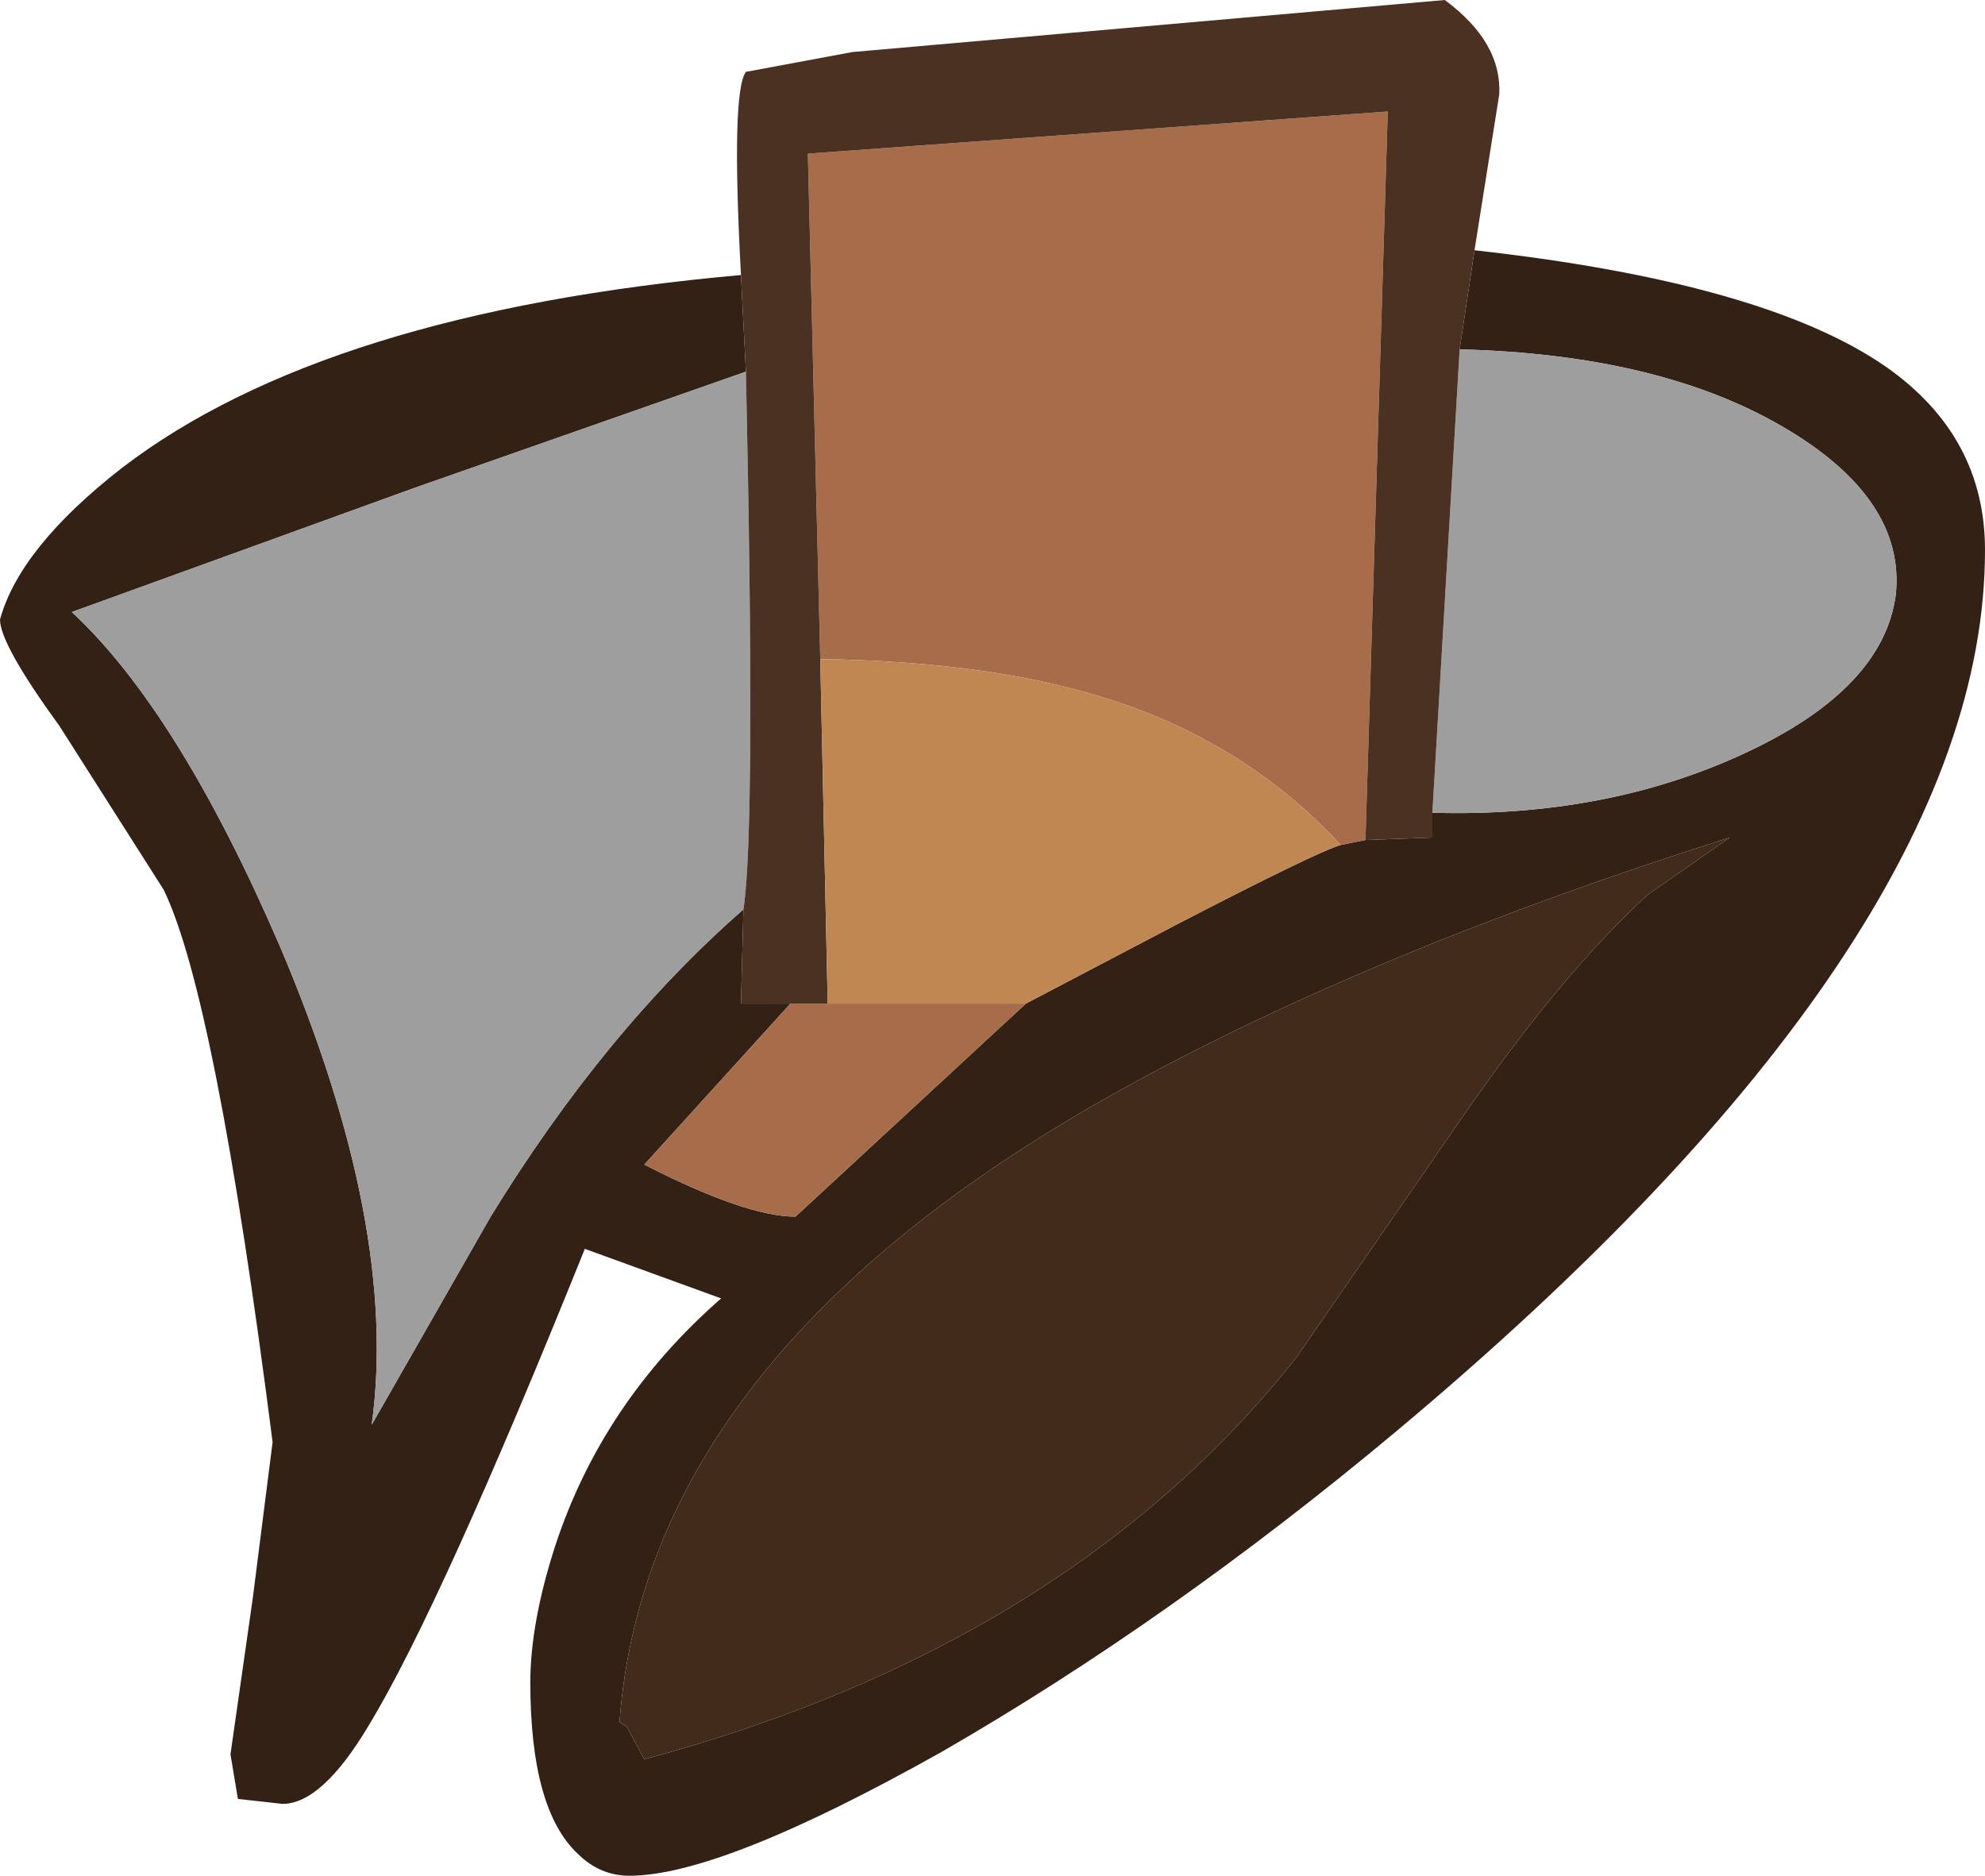 <?xml version="1.0" encoding="UTF-8" standalone="no"?>
<svg xmlns:ffdec="https://www.free-decompiler.com/flash" xmlns:xlink="http://www.w3.org/1999/xlink" ffdec:objectType="shape" height="37.85px" width="40.05px" xmlns="http://www.w3.org/2000/svg">
  <g transform="matrix(1.0, 0.0, 0.0, 1.0, 12.65, 23.1)">
    <path d="M17.1 -18.05 Q22.95 -17.4 25.4 -15.7 27.4 -14.3 27.4 -12.0 27.4 -4.15 15.5 5.8 10.95 9.6 6.35 12.25 1.9 14.75 0.05 14.75 -0.55 14.75 -1.0 14.3 -1.95 13.4 -1.95 10.85 -1.95 9.65 -1.45 8.1 -0.5 5.2 1.9 3.1 L-0.85 2.1 Q-3.75 9.3 -5.2 11.7 -6.15 13.3 -6.95 13.3 L-7.85 13.2 -8.0 12.3 -7.55 9.15 -7.15 6.0 Q-8.3 -3.0 -9.35 -5.15 L-11.45 -8.45 Q-12.65 -10.1 -12.65 -10.6 -12.25 -12.05 -10.2 -13.65 -6.1 -16.8 2.3 -17.55 L2.4 -15.6 -4.3 -13.25 -11.2 -10.75 Q-9.05 -8.75 -7.0 -4.0 -4.6 1.65 -5.15 5.65 L-2.75 1.45 Q-0.45 -2.3 2.35 -4.75 L2.3 -2.85 3.3 -2.85 0.35 0.4 Q2.4 1.45 3.4 1.45 L8.05 -2.85 11.1 -4.45 Q13.9 -5.9 14.4 -6.05 L14.9 -6.15 16.25 -6.2 16.25 -6.7 Q19.75 -6.6 22.55 -7.9 25.35 -9.2 25.6 -11.1 25.8 -13.05 23.3 -14.5 20.8 -15.95 16.8 -16.05 L17.1 -18.05 M22.25 -6.2 Q15.0 -3.9 9.95 -1.1 0.4 4.2 -0.15 11.65 L0.0 11.75 0.35 12.4 Q8.9 10.1 13.5 4.3 L16.85 -0.55 Q18.85 -3.45 20.6 -5.05 L22.25 -6.2" fill="#332115" fill-rule="evenodd" stroke="none"/>
    <path d="M3.3 -2.85 L4.05 -2.85 8.05 -2.85 3.4 1.45 Q2.4 1.45 0.35 0.4 L3.3 -2.85 M3.9 -9.8 L3.65 -20.0 15.35 -20.85 14.9 -6.15 14.4 -6.05 Q12.6 -8.0 10.0 -8.9 7.55 -9.75 3.9 -9.8" fill="#a76d4b" fill-rule="evenodd" stroke="none"/>
    <path d="M2.4 -15.6 Q2.6 -6.35 2.35 -4.75 -0.45 -2.3 -2.75 1.45 L-5.15 5.65 Q-4.6 1.65 -7.0 -4.0 -9.05 -8.75 -11.2 -10.75 L-4.3 -13.25 2.4 -15.6 M16.25 -6.7 L16.8 -16.05 Q20.8 -15.95 23.3 -14.5 25.8 -13.05 25.6 -11.1 25.35 -9.2 22.55 -7.9 19.75 -6.6 16.25 -6.7" fill="#9e9e9e" fill-rule="evenodd" stroke="none"/>
    <path d="M2.3 -17.55 Q2.1 -21.25 2.4 -21.65 L4.55 -22.05 16.5 -23.1 Q17.65 -22.25 17.6 -21.2 L17.1 -18.05 16.8 -16.05 16.25 -6.7 16.25 -6.2 14.9 -6.15 15.35 -20.85 3.65 -20.0 3.9 -9.8 4.05 -2.85 3.3 -2.85 2.3 -2.85 2.35 -4.75 Q2.6 -6.35 2.4 -15.6 L2.3 -17.55" fill="#4b3121" fill-rule="evenodd" stroke="none"/>
    <path d="M4.05 -2.85 L3.9 -9.8 Q7.55 -9.75 10.0 -8.9 12.6 -8.0 14.4 -6.05 13.9 -5.9 11.1 -4.45 L8.05 -2.85 4.05 -2.85" fill="#c18753" fill-rule="evenodd" stroke="none"/>
    <path d="M22.25 -6.2 L20.6 -5.05 Q18.85 -3.45 16.85 -0.55 L13.5 4.3 Q8.9 10.1 0.35 12.4 L0.0 11.75 -0.15 11.65 Q0.4 4.2 9.95 -1.1 15.0 -3.9 22.25 -6.2" fill="#432b1b" fill-rule="evenodd" stroke="none"/>
  </g>
</svg>
